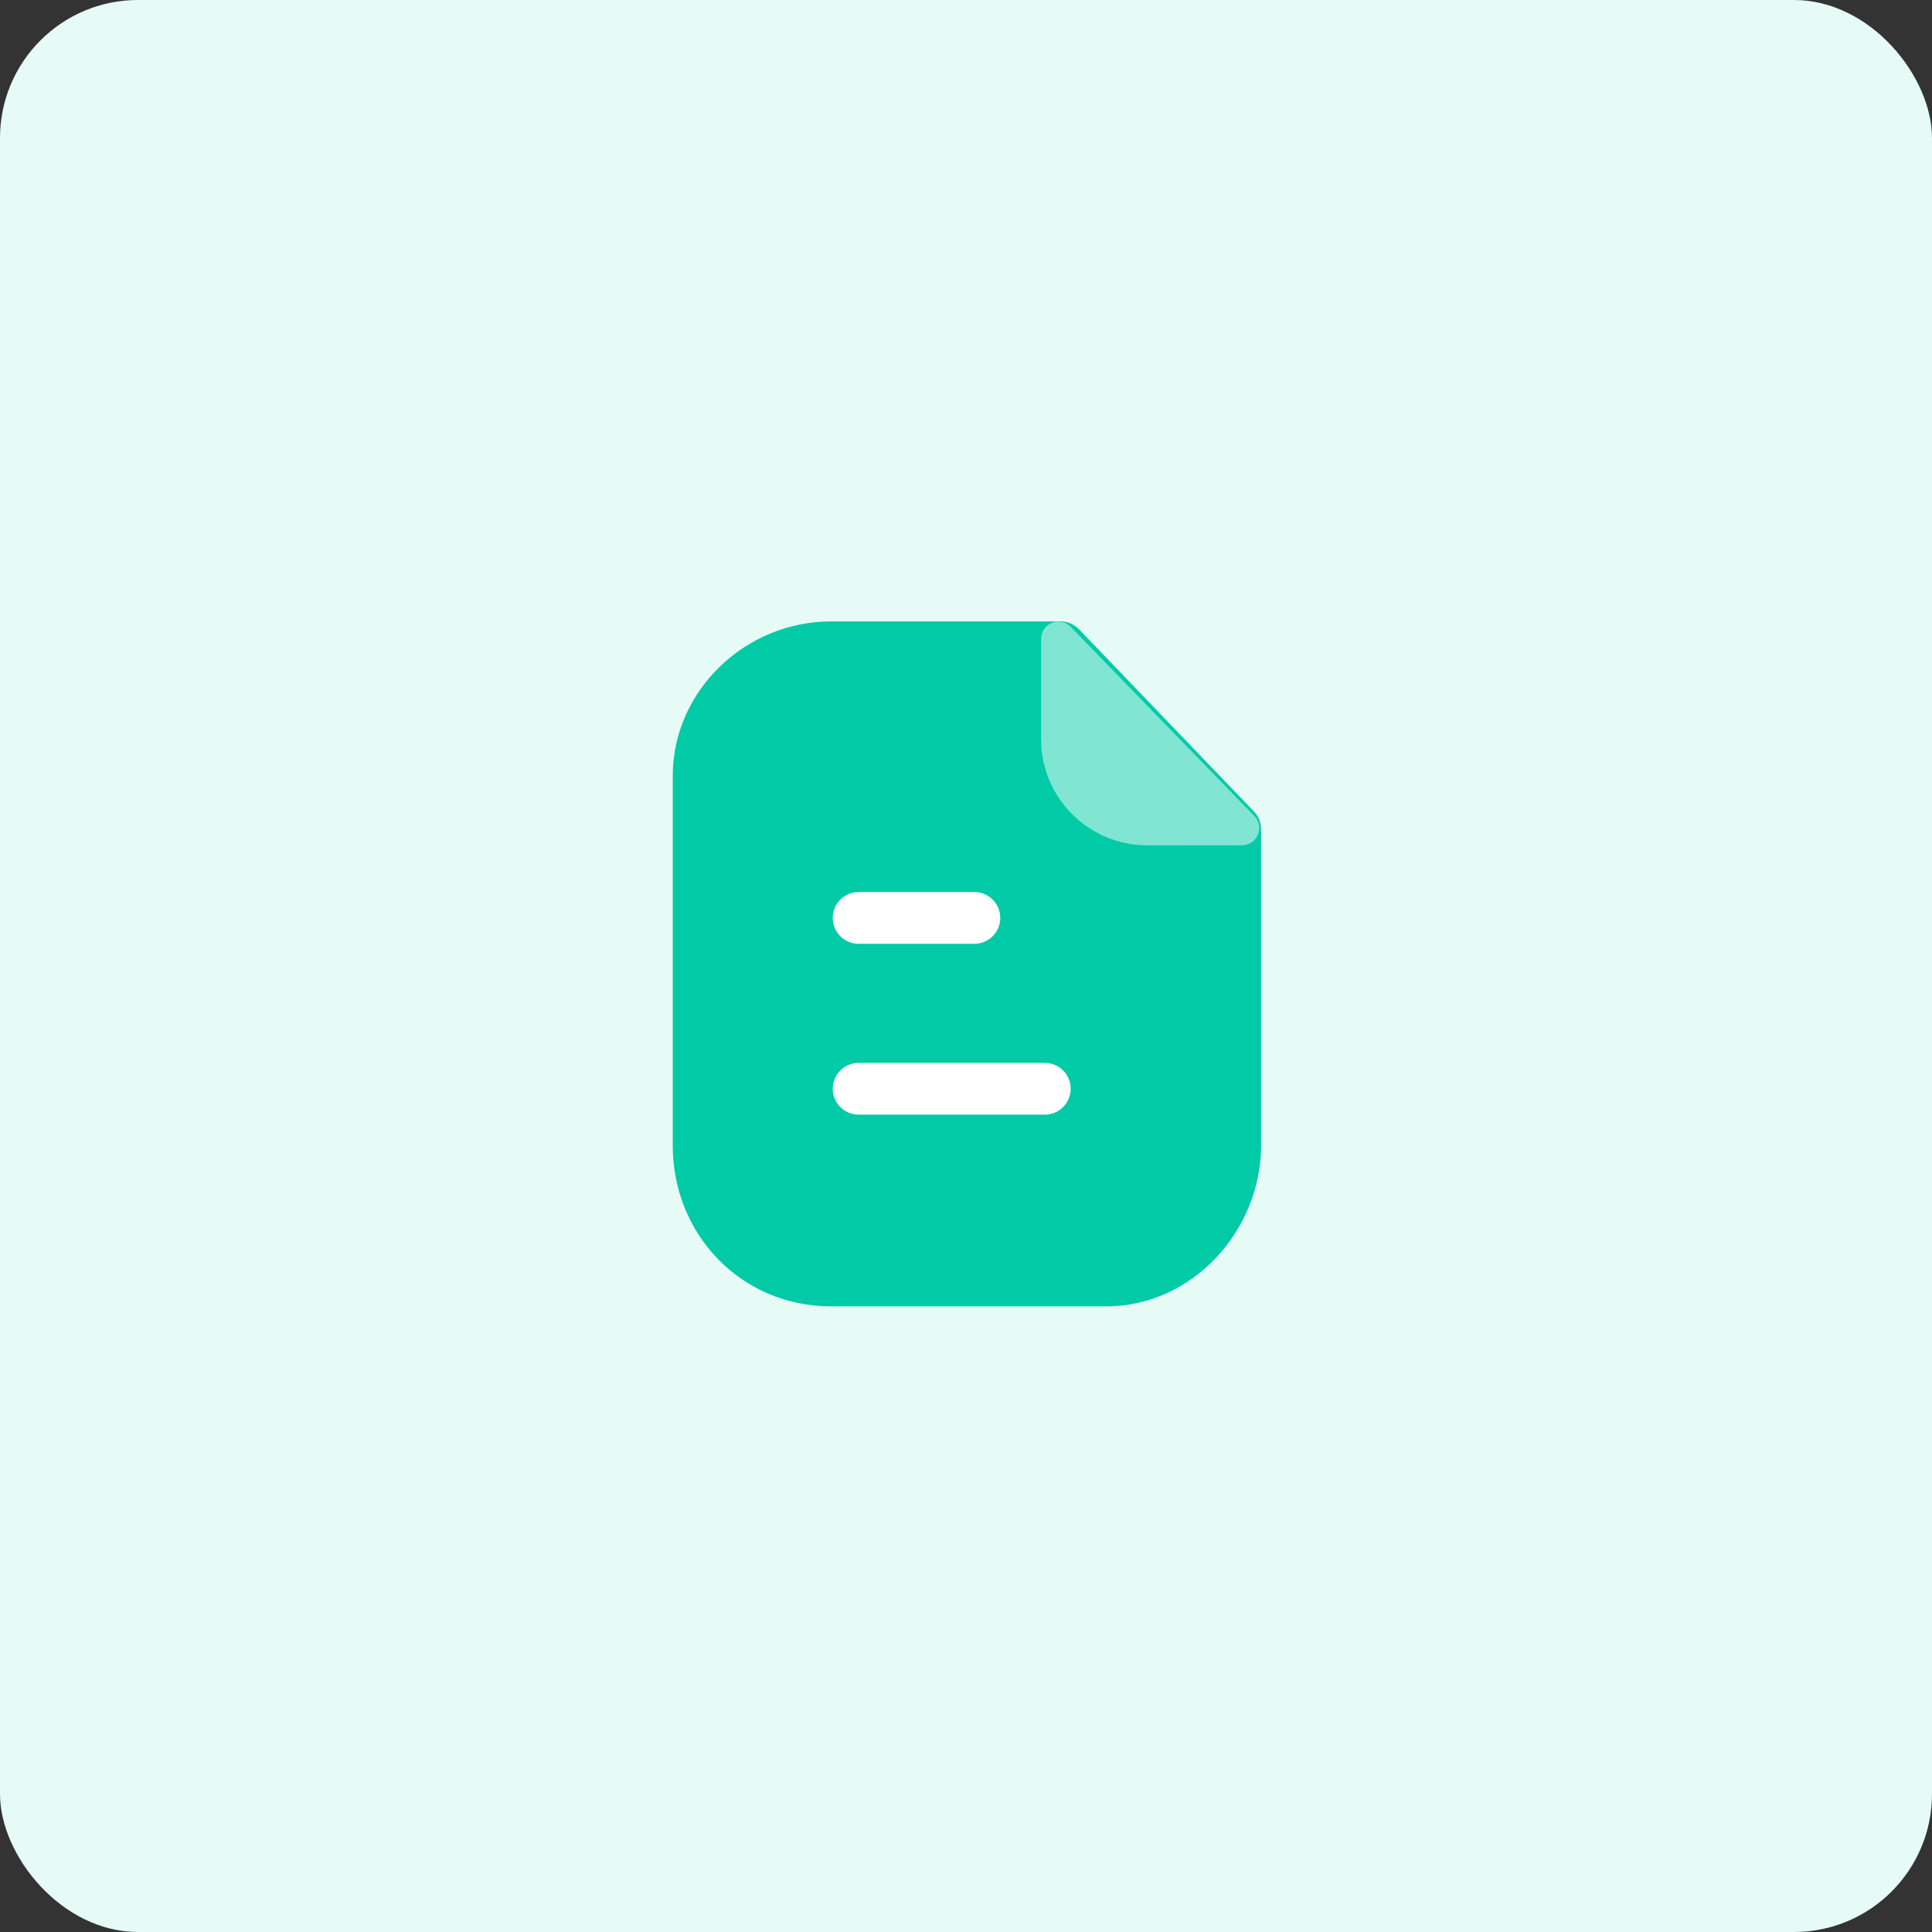 <svg width="56" height="56" viewBox="0 0 56 56" fill="none" xmlns="http://www.w3.org/2000/svg">
<rect x="0" y="0" width="56" height="56" fill="#333333" stroke="none"/>
<rect width="56" height="56" rx="4" fill="#E6FAF6"/>
<path fill-rule="evenodd" clip-rule="evenodd" d="M30.737 18.762H24.084C22.025 18.762 20.25 20.431 20.25 22.491V33.204C20.25 35.38 21.909 37.115 24.084 37.115H32.073C34.133 37.115 35.802 35.265 35.802 33.204V24.038L30.737 18.762Z" fill="#00CBA6" stroke="#00CBA6" stroke-width="1.5" stroke-linecap="round" stroke-linejoin="round"/>
<path fill-rule="evenodd" clip-rule="evenodd" d="M30.677 18.518V21.427C30.677 22.847 31.826 23.999 33.245 24.002C34.562 24.005 35.909 24.006 36 24" fill="#80E5D3"/>
<path d="M30.677 18.518V21.427C30.677 22.847 31.826 23.999 33.245 24.002C34.562 24.005 35.909 24.006 36 24L30.677 18.518Z" stroke="#80E5D3" stroke-linecap="round" stroke-linejoin="round"/>
<path d="M30.284 31.558H24.887" stroke="white" stroke-width="1.5" stroke-linecap="round" stroke-linejoin="round"/>
<path d="M28.243 26.606H24.887" stroke="white" stroke-width="1.5" stroke-linecap="round" stroke-linejoin="round"/>
</svg>

